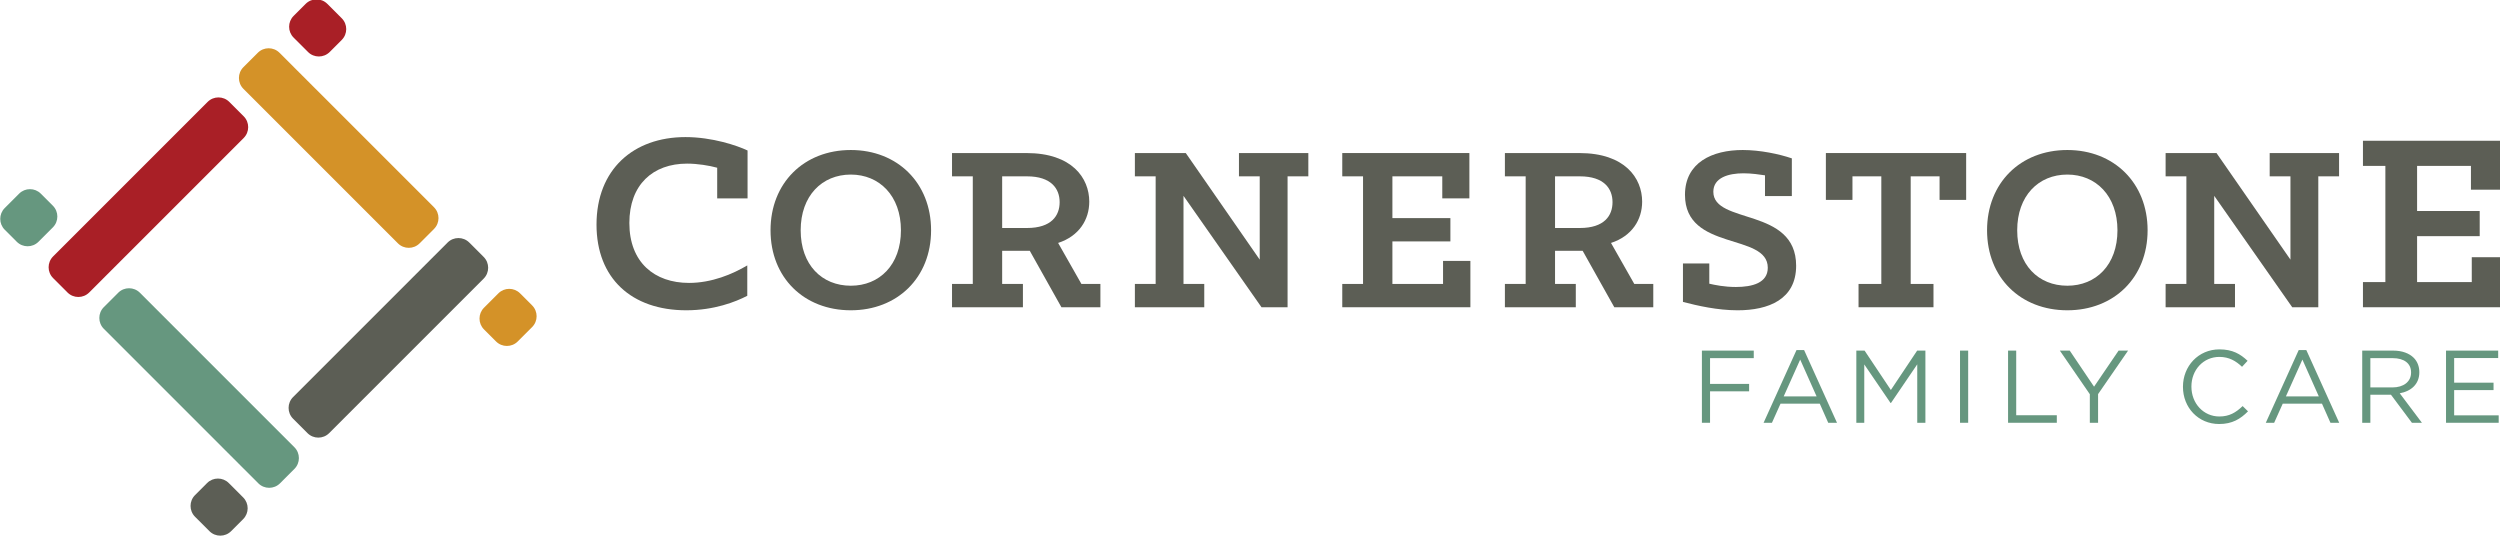 <?xml version="1.0" encoding="utf-8"?>
<svg xmlns="http://www.w3.org/2000/svg" viewBox="0 0 450 96.5">
  <defs>
    <clipPath id="clippath1" transform="">
      <path d="M 0 450 L 666 450 L 666 0 L 0 0 Z" style="fill: none; clip-rule: nonzero;"/>
    </clipPath>
  </defs>
  <g style="clip-path: url(&quot;#clippath1&quot;);" transform="matrix(0.999, 0, 0, -0.999, -107.529, 272.928)">
    <g transform="translate(160.445 201.66)">
      <path d="M 0 0 L 27.84 27.84 C 28.919 28.919 30.668 28.919 31.747 27.84 L 34.34 25.246 C 35.419 24.168 35.419 22.419 34.34 21.34 L 6.5 -6.5 C 5.421 -7.579 3.672 -7.579 2.594 -6.5 L 0 -3.906 C -1.079 -2.828 -1.079 -1.079 0 0" style="fill: rgb(92, 94, 85); fill-opacity: 1;"/>
    </g>
  </g>
  <g style="clip-path: url(&quot;#clippath1&quot;);" transform="matrix(0.999, 0, 0, -0.999, -107.529, 272.928)">
    <g transform="translate(142.78 183.995)">
      <path d="M 0 0 L 2.172 2.172 C 3.25 3.25 4.999 3.25 6.078 2.172 L 8.672 -0.422 C 9.75 -1.501 9.75 -3.25 8.672 -4.328 L 6.5 -6.5 C 5.421 -7.579 3.672 -7.579 2.594 -6.5 L 0 -3.906 C -1.079 -2.828 -1.079 -1.079 0 0" style="fill: rgb(92, 94, 85); fill-opacity: 1;"/>
    </g>
  </g>
  <g style="clip-path: url(&quot;#clippath1&quot;);" transform="matrix(0.999, 0, 0, -0.999, -107.529, 272.928)">
    <g transform="translate(179.336 229.355)">
      <path d="M 0 0 L -27.84 27.84 C -28.919 28.919 -28.919 30.668 -27.84 31.747 L -25.246 34.34 C -24.168 35.419 -22.419 35.419 -21.34 34.34 L 6.5 6.5 C 7.579 5.421 7.579 3.672 6.5 2.594 L 3.906 0 C 2.828 -1.079 1.079 -1.079 0 0" style="fill: rgb(212, 146, 40); fill-opacity: 1;"/>
    </g>
  </g>
  <g style="clip-path: url(&quot;#clippath1&quot;);" transform="matrix(0.999, 0, 0, -0.999, -107.529, 272.928)">
    <g transform="translate(197.015 211.676)">
      <path d="M 0 0 L -2.172 2.172 C -3.25 3.25 -3.25 4.999 -2.172 6.078 L 0.422 8.672 C 1.501 9.75 3.25 9.75 4.328 8.672 L 6.5 6.5 C 7.579 5.421 7.579 3.672 6.5 2.594 L 3.906 0 C 2.828 -1.079 1.079 -1.079 0 0" style="fill: rgb(212, 146, 40); fill-opacity: 1;"/>
    </g>
  </g>
  <g style="clip-path: url(&quot;#clippath1&quot;);" transform="matrix(0.999, 0, 0, -0.999, -107.529, 272.928)">
    <g transform="translate(154.183 186.116)">
      <path d="M 0 0 L -27.84 27.84 C -28.919 28.919 -28.919 30.668 -27.84 31.747 L -25.246 34.34 C -24.168 35.419 -22.419 35.419 -21.34 34.34 L 6.5 6.5 C 7.579 5.421 7.579 3.672 6.5 2.594 L 3.906 0 C 2.828 -1.079 1.079 -1.079 0 0" style="fill: rgb(102, 151, 127); fill-opacity: 1;"/>
    </g>
  </g>
  <g style="clip-path: url(&quot;#clippath1&quot;);" transform="matrix(0.999, 0, 0, -0.999, -107.529, 272.928)">
    <g transform="translate(110.661 229.638)">
      <path d="M 0 0 L -2.172 2.172 C -3.25 3.25 -3.25 4.999 -2.172 6.078 L 0.422 8.672 C 1.501 9.75 3.25 9.75 4.328 8.672 L 6.5 6.5 C 7.579 5.421 7.579 3.672 6.5 2.594 L 3.906 0 C 2.828 -1.079 1.079 -1.079 0 0" style="fill: rgb(102, 151, 127); fill-opacity: 1;"/>
    </g>
  </g>
  <g style="clip-path: url(&quot;#clippath1&quot;);" transform="matrix(0.999, 0, 0, -0.999, -107.529, 272.928)">
    <g transform="translate(151.546 248.34)">
      <path d="M 0 0 L -27.84 -27.84 C -28.919 -28.919 -30.668 -28.919 -31.747 -27.84 L -34.34 -25.246 C -35.419 -24.168 -35.419 -22.419 -34.34 -21.34 L -6.5 6.5 C -5.421 7.579 -3.672 7.579 -2.594 6.5 L 0 3.906 C 1.079 2.828 1.079 1.079 0 0" style="fill: rgb(169, 31, 38); fill-opacity: 1;"/>
    </g>
  </g>
  <g style="clip-path: url(&quot;#clippath1&quot;);" transform="matrix(0.999, 0, 0, -0.999, -107.529, 272.928)">
    <g transform="translate(169.211 266.005)">
      <path d="M 0 0 L -2.172 -2.172 C -3.25 -3.25 -4.999 -3.25 -6.078 -2.172 L -8.672 0.422 C -9.75 1.501 -9.75 3.25 -8.672 4.328 L -6.5 6.5 C -5.421 7.579 -3.672 7.579 -2.594 6.5 L 0 3.906 C 1.079 2.828 1.079 1.079 0 0" style="fill: rgb(169, 31, 38); fill-opacity: 1;"/>
    </g>
  </g>
  <g style="clip-path: url(&quot;#clippath1&quot;);" transform="matrix(0.999, 0, 0, -0.999, -107.529, 272.928)">
    <g transform="translate(215.116 232.725)">
      <path d="M 0 0 C 0 9.959 6.656 15.776 16.023 15.776 C 20.856 15.776 25.341 14.249 27.216 13.361 L 27.216 4.734 L 21.744 4.734 L 21.744 10.255 C 20.313 10.65 18.194 10.995 16.319 10.995 C 10.157 10.995 5.918 7.199 5.918 0.296 C 5.918 -6.804 10.453 -10.499 16.664 -10.499 C 20.757 -10.499 24.504 -8.923 27.166 -7.344 L 27.166 -12.818 C 25.096 -13.901 21.201 -15.431 16.171 -15.431 C 6.311 -15.431 0 -9.663 0 0" style="fill: rgb(92, 94, 85); fill-opacity: 1;"/>
    </g>
  </g>
  <g style="clip-path: url(&quot;#clippath1&quot;);" transform="matrix(0.999, 0, 0, -0.999, -107.529, 272.928)">
    <g transform="translate(269.968 231.71)">
      <path d="M 0 0 C 0 6.205 -3.876 10.038 -9.031 10.038 C -14.234 10.038 -18.065 6.205 -18.065 0 C -18.065 -6.251 -14.234 -9.99 -9.031 -9.99 C -3.876 -9.99 0 -6.251 0 0 M -23.496 0 C -23.496 8.531 -17.473 14.462 -9.031 14.462 C -0.637 14.462 5.431 8.531 5.431 0 C 5.431 -8.531 -0.637 -14.416 -9.031 -14.416 C -17.473 -14.416 -23.496 -8.531 -23.496 0" style="fill: rgb(92, 94, 85); fill-opacity: 1;"/>
    </g>
  </g>
  <g style="clip-path: url(&quot;#clippath1&quot;);" transform="matrix(0.999, 0, 0, -0.999, -107.529, 272.928)">
    <g transform="translate(292.678 232.121)">
      <path d="M 0 0 C 4.424 0 5.885 2.235 5.885 4.655 C 5.885 7.072 4.379 9.307 0 9.307 L -4.472 9.307 L -4.472 0 Z M -13.506 -10.081 L -9.764 -10.081 L -9.764 9.307 L -13.506 9.307 L -13.506 13.503 L -0.091 13.503 C 8.12 13.503 11.223 8.988 11.223 4.744 C 11.223 1.507 9.399 -1.459 5.611 -2.692 L 9.807 -10.081 L 13.229 -10.081 L 13.229 -14.28 L 6.205 -14.28 L 0.502 -4.105 L -4.472 -4.105 L -4.472 -10.081 L -0.731 -10.081 L -0.731 -14.28 L -13.506 -14.28 Z" style="fill: rgb(92, 94, 85); fill-opacity: 1;"/>
    </g>
  </g>
  <g style="clip-path: url(&quot;#clippath1&quot;);" transform="matrix(0.999, 0, 0, -0.999, -107.529, 272.928)">
    <g transform="translate(312.12 222.04)">
      <path d="M 0 0 L 3.742 0 L 3.742 19.389 L 0 19.389 L 0 23.585 L 9.17 23.585 L 22.493 4.379 L 22.493 19.389 L 18.752 19.389 L 18.752 23.585 L 31.253 23.585 L 31.253 19.389 L 27.511 19.389 L 27.511 -4.198 L 22.813 -4.198 L 8.759 15.875 L 8.759 0 L 12.501 0 L 12.501 -4.198 L 0 -4.198 Z" style="fill: rgb(92, 94, 85); fill-opacity: 1;"/>
    </g>
  </g>
  <g style="clip-path: url(&quot;#clippath1&quot;);" transform="matrix(0.999, 0, 0, -0.999, -107.529, 272.928)">
    <g transform="translate(349.487 222.04)">
      <path d="M 0 0 L 3.742 0 L 3.742 19.389 L 0 19.389 L 0 23.585 L 22.904 23.585 L 22.904 15.419 L 18.021 15.419 L 18.021 19.389 L 9.033 19.389 L 9.033 11.862 L 19.482 11.862 L 19.482 7.664 L 9.033 7.664 L 9.033 0 L 18.158 0 L 18.158 4.15 L 23.085 4.15 L 23.085 -4.198 L 0 -4.198 Z" style="fill: rgb(92, 94, 85); fill-opacity: 1;"/>
    </g>
  </g>
  <g style="clip-path: url(&quot;#clippath1&quot;);" transform="matrix(0.999, 0, 0, -0.999, -107.529, 272.928)">
    <g transform="translate(392.296 232.121)">
      <path d="M 0 0 C 4.424 0 5.885 2.235 5.885 4.655 C 5.885 7.072 4.379 9.307 0 9.307 L -4.472 9.307 L -4.472 0 Z M -13.506 -10.081 L -9.764 -10.081 L -9.764 9.307 L -13.506 9.307 L -13.506 13.503 L -0.091 13.503 C 8.12 13.503 11.223 8.988 11.223 4.744 C 11.223 1.507 9.399 -1.459 5.611 -2.692 L 9.807 -10.081 L 13.229 -10.081 L 13.229 -14.28 L 6.205 -14.28 L 0.502 -4.105 L -4.472 -4.105 L -4.472 -10.081 L -0.731 -10.081 L -0.731 -14.28 L -13.506 -14.28 Z" style="fill: rgb(92, 94, 85); fill-opacity: 1;"/>
    </g>
  </g>
  <g style="clip-path: url(&quot;#clippath1&quot;);" transform="matrix(0.999, 0, 0, -0.999, -107.529, 272.928)">
    <g transform="translate(410.872 218.8)">
      <path d="M 0 0 L 0 6.933 L 4.746 6.933 L 4.746 3.285 C 5.748 3.057 7.438 2.692 9.536 2.692 C 12.501 2.692 15.284 3.422 15.284 6.159 C 15.284 12.499 0.365 9.079 0.365 19.297 C 0.365 25.137 5.294 27.372 10.768 27.372 C 13.917 27.372 17.336 26.644 19.619 25.867 L 19.619 19.069 L 14.782 19.069 L 14.782 22.811 C 13.871 22.948 12.364 23.176 10.905 23.176 C 8.214 23.176 5.474 22.4 5.474 19.845 C 5.474 13.914 20.393 17.108 20.393 6.522 C 20.393 0.457 15.421 -1.507 9.855 -1.507 C 6.205 -1.507 2.646 -0.685 0 0" style="fill: rgb(92, 94, 85); fill-opacity: 1;"/>
    </g>
  </g>
  <g style="clip-path: url(&quot;#clippath1&quot;);" transform="matrix(0.999, 0, 0, -0.999, -107.529, 272.928)">
    <g transform="translate(442.509 222.04)">
      <path d="M 0 0 L 4.105 0 L 4.105 19.389 L -1.096 19.389 L -1.096 15.145 L -5.885 15.145 L -5.885 23.585 L 19.389 23.585 L 19.389 15.145 L 14.599 15.145 L 14.599 19.389 L 9.396 19.389 L 9.396 0 L 13.503 0 L 13.503 -4.198 L 0 -4.198 Z" style="fill: rgb(92, 94, 85); fill-opacity: 1;"/>
    </g>
  </g>
  <g style="clip-path: url(&quot;#clippath1&quot;);" transform="matrix(0.999, 0, 0, -0.999, -107.529, 272.928)">
    <g transform="translate(489.161 231.71)">
      <path d="M 0 0 C 0 6.205 -3.876 10.038 -9.031 10.038 C -14.234 10.038 -18.065 6.205 -18.065 0 C -18.065 -6.251 -14.234 -9.99 -9.031 -9.99 C -3.876 -9.99 0 -6.251 0 0 M -23.496 0 C -23.496 8.531 -17.473 14.462 -9.031 14.462 C -0.637 14.462 5.431 8.531 5.431 0 C 5.431 -8.531 -0.637 -14.416 -9.031 -14.416 C -17.473 -14.416 -23.496 -8.531 -23.496 0" style="fill: rgb(92, 94, 85); fill-opacity: 1;"/>
    </g>
  </g>
  <g style="clip-path: url(&quot;#clippath1&quot;);" transform="matrix(0.999, 0, 0, -0.999, -107.529, 272.928)">
    <g transform="translate(497.837 222.04)">
      <path d="M 0 0 L 3.742 0 L 3.742 19.389 L 0 19.389 L 0 23.585 L 9.17 23.585 L 22.493 4.379 L 22.493 19.389 L 18.752 19.389 L 18.752 23.585 L 31.253 23.585 L 31.253 19.389 L 27.511 19.389 L 27.511 -4.198 L 22.813 -4.198 L 8.759 15.875 L 8.759 0 L 12.501 0 L 12.501 -4.198 L 0 -4.198 Z" style="fill: rgb(92, 94, 85); fill-opacity: 1;"/>
    </g>
  </g>
  <g style="clip-path: url(&quot;#clippath1&quot;);" transform="matrix(0.999, 0, 0, -0.999, -107.529, 272.928)">
    <g transform="translate(533.394 222.375)">
      <path d="M 0 0 L 4.04 0 L 4.04 20.935 L 0 20.935 L 0 25.465 L 24.731 25.465 L 24.731 16.648 L 19.458 16.648 L 19.458 20.935 L 9.754 20.935 L 9.754 12.808 L 21.036 12.808 L 21.036 8.275 L 9.754 8.275 L 9.754 0 L 19.606 0 L 19.606 4.481 L 24.925 4.481 L 24.925 -4.533 L 0 -4.533 Z" style="fill: rgb(92, 94, 85); fill-opacity: 1;"/>
    </g>
  </g>
  <g style="clip-path: url(&quot;#clippath1&quot;);" transform="matrix(0.999, 0, 0, -0.999, -107.529, 272.928)">
    <g transform="translate(414.286 210.029)">
      <path d="M 0 0 L 9.342 0 L 9.342 -1.357 L 1.467 -1.357 L 1.467 -6 L 8.506 -6 L 8.506 -7.337 L 1.467 -7.337 L 1.467 -13.003 L 0 -13.003 Z" style="fill: rgb(102, 151, 127); fill-opacity: 1;"/>
    </g>
  </g>
  <g style="clip-path: url(&quot;#clippath1&quot;);" transform="matrix(0.999, 0, 0, -0.999, -107.529, 272.928)">
    <g transform="translate(434.95 201.781)">
      <path d="M 0 0 L -2.955 6.631 L -5.926 0 Z M -3.622 8.34 L -2.248 8.34 L 3.676 -4.755 L 2.097 -4.755 L 0.575 -1.318 L -6.501 -1.318 L -8.043 -4.755 L -9.549 -4.755 Z" style="fill: rgb(102, 151, 127); fill-opacity: 1;"/>
    </g>
  </g>
  <g style="clip-path: url(&quot;#clippath1&quot;);" transform="matrix(0.999, 0, 0, -0.999, -107.529, 272.928)">
    <g transform="translate(442.111 210.029)">
      <path d="M 0 0 L 1.486 0 L 6.221 -7.096 L 10.959 0 L 12.445 0 L 12.445 -13.003 L 10.976 -13.003 L 10.976 -2.472 L 6.241 -9.437 L 6.165 -9.437 L 1.43 -2.489 L 1.43 -13.003 L 0 -13.003 Z" style="fill: rgb(102, 151, 127); fill-opacity: 1;"/>
    </g>
  </g>
  <g style="clip-path: url(&quot;#clippath1&quot;);" transform="matrix(0.999, 0, 0, -0.999, -107.529, 272.928)">
    <g transform="">
      <path d="M 460.793 210.029 L 462.262 210.029 L 462.262 197.026 L 460.793 197.026 Z" style="fill: rgb(102, 151, 127); fill-opacity: 1;"/>
    </g>
    <g transform="translate(469.45 210.029)">
      <path d="M 0 0 L 1.467 0 L 1.467 -11.646 L 8.784 -11.646 L 8.784 -13.003 L 0 -13.003 Z" style="fill: rgb(102, 151, 127); fill-opacity: 1;"/>
    </g>
    <g transform="translate(484.183 202.171)">
      <path d="M 0 0 L -5.405 7.858 L -3.622 7.858 L 0.76 1.357 L 5.181 7.858 L 6.891 7.858 L 1.486 0.019 L 1.486 -5.145 L 0 -5.145 Z" style="fill: rgb(102, 151, 127); fill-opacity: 1;"/>
    </g>
    <g transform="translate(500.962 203.491)">
      <path d="M 0 0 L 0 0.037 C 0 3.713 2.75 6.76 6.577 6.76 C 8.935 6.76 10.347 5.924 11.646 4.699 L 10.645 3.62 C 9.549 4.66 8.321 5.403 6.557 5.403 C 3.678 5.403 1.525 3.064 1.525 0.073 L 1.525 0.037 C 1.525 -2.972 3.698 -5.332 6.557 -5.332 C 8.34 -5.332 9.51 -4.645 10.754 -3.456 L 11.721 -4.404 C 10.365 -5.778 8.879 -6.689 6.521 -6.689 C 2.769 -6.689 0 -3.734 0 0" style="fill: rgb(102, 151, 127); fill-opacity: 1;"/>
    </g>
    <g transform="translate(525.439 201.781)">
      <path d="M 0 0 L -2.955 6.631 L -5.926 0 Z M -3.622 8.34 L -2.248 8.34 L 3.676 -4.755 L 2.097 -4.755 L 0.575 -1.318 L -6.501 -1.318 L -8.043 -4.755 L -9.549 -4.755 Z" style="fill: rgb(102, 151, 127); fill-opacity: 1;"/>
    </g>
    <g transform="translate(538.723 203.396)">
      <path d="M 0 0 C 1.949 0 3.342 1.004 3.342 2.675 L 3.342 2.713 C 3.342 4.309 2.117 5.276 0.017 5.276 L -3.995 5.276 L -3.995 0 Z M -5.461 6.633 L 0.129 6.633 C 1.727 6.633 3.008 6.148 3.825 5.332 C 4.458 4.699 4.828 3.79 4.828 2.769 L 4.828 2.731 C 4.828 0.577 3.342 -0.687 1.299 -1.057 L 5.293 -6.37 L 3.491 -6.37 L -0.28 -1.318 L -3.995 -1.318 L -3.995 -6.37 L -5.461 -6.37 Z" style="fill: rgb(102, 151, 127); fill-opacity: 1;"/>
    </g>
    <g transform="translate(548.361 210.029)">
      <path d="M 0 0 L 9.398 0 L 9.398 -1.339 L 1.466 -1.339 L 1.466 -5.778 L 8.562 -5.778 L 8.562 -7.115 L 1.466 -7.115 L 1.466 -11.665 L 9.49 -11.665 L 9.49 -13.003 L 0 -13.003 Z" style="fill: rgb(102, 151, 127); fill-opacity: 1;"/>
    </g>
  </g>
</svg>